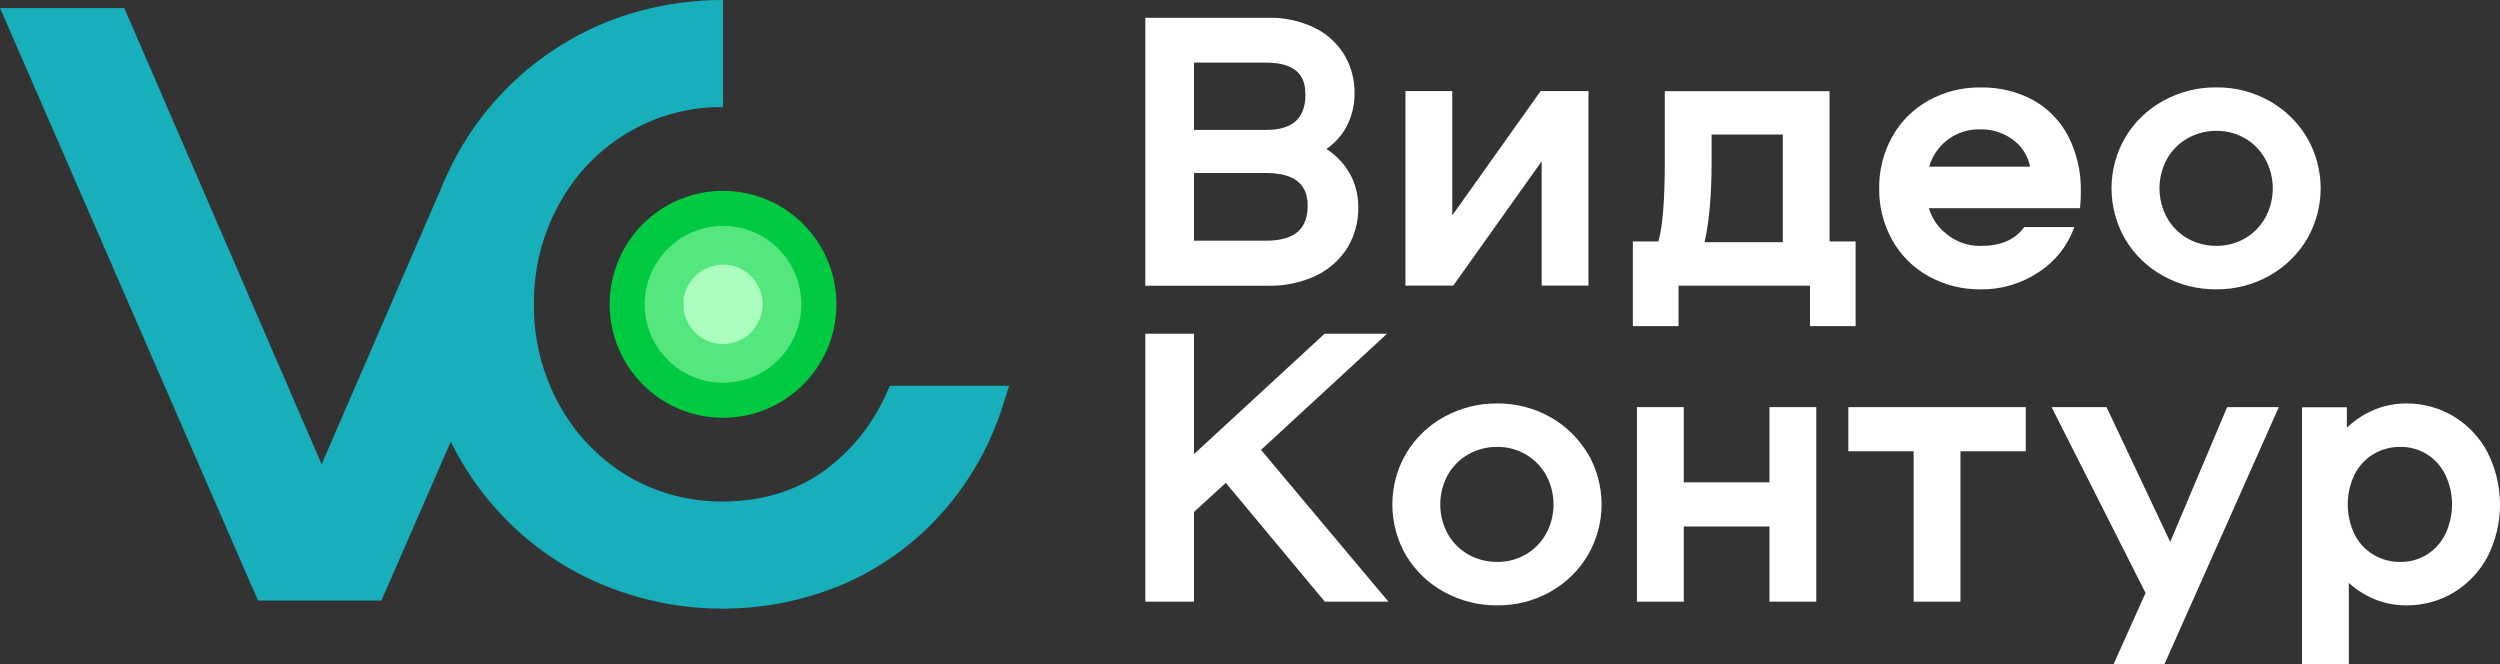 <svg width="128" height="34" viewBox="0 0 128 34" fill="none" xmlns="http://www.w3.org/2000/svg">
<rect x="0" y="0" width="128" height="34" fill="#333333" stroke="none"/>
<g clip-path="url(#clip0_1_114)">
<path d="M69.018 8.733C68.734 8.289 68.356 7.911 67.912 7.627C68.313 7.352 68.648 6.992 68.894 6.572C69.204 6.02 69.362 5.394 69.352 4.76C69.359 4.069 69.176 3.39 68.823 2.796C68.453 2.196 67.918 1.715 67.282 1.411C66.543 1.062 65.733 0.89 64.915 0.91H58.64V14.628H64.93C65.782 14.648 66.626 14.469 67.397 14.106C68.055 13.789 68.61 13.292 68.997 12.672C69.365 12.052 69.554 11.342 69.543 10.621C69.552 9.954 69.37 9.299 69.018 8.733ZM61.132 3.205H64.816C66.628 3.205 66.837 4.146 66.837 4.854C66.837 5.453 66.674 5.891 66.347 6.196C66.019 6.5 65.499 6.653 64.816 6.653H61.132V3.205ZM66.44 11.87C66.088 12.171 65.548 12.323 64.835 12.323H61.132V8.859H64.835C65.552 8.859 66.093 9.003 66.445 9.291C66.796 9.58 66.952 9.977 66.952 10.544C66.952 11.14 66.783 11.573 66.44 11.87Z" fill="white"/>
<path d="M74.256 14.623H74.406L74.493 14.502L78.933 8.26V14.338V14.623H79.224H81.038H81.329V14.338V4.949V4.662H81.038H79.033H78.88L78.794 4.785L74.356 11.027V4.949V4.662H74.065H72.249H71.959V4.949V14.338V14.623H72.249H74.256Z" fill="white"/>
<path d="M93.672 12.363V4.669H85.237V8.327C85.237 10.244 85.128 11.601 84.91 12.363H83.602V16.697H85.941V14.625H92.671V16.697H95.008V12.363H93.672ZM91.28 12.4H87.274C87.513 11.351 87.634 9.964 87.634 8.272V6.887H91.28V12.4Z" fill="white"/>
<path d="M105.911 7.005C105.507 6.218 104.881 5.567 104.112 5.132C103.278 4.682 102.343 4.457 101.396 4.477C100.468 4.465 99.552 4.696 98.74 5.145C97.961 5.579 97.317 6.221 96.881 7C96.432 7.809 96.202 8.721 96.214 9.647C96.203 10.572 96.433 11.483 96.881 12.292C97.319 13.073 97.966 13.716 98.749 14.148C99.566 14.597 100.483 14.827 101.414 14.816C102.472 14.828 103.509 14.519 104.388 13.929C105.228 13.386 105.865 12.58 106.201 11.637V11.627H103.642C103.165 12.282 102.43 12.592 101.409 12.592C100.756 12.601 100.122 12.373 99.623 11.95C99.211 11.618 98.91 11.168 98.759 10.66H106.494L106.518 10.401C106.533 10.265 106.539 10.061 106.539 9.792C106.558 8.826 106.342 7.87 105.911 7.005ZM98.774 8.532C98.934 7.974 99.274 7.485 99.74 7.14C100.207 6.795 100.774 6.613 101.354 6.623C102.011 6.6 102.653 6.817 103.163 7.232C103.566 7.561 103.84 8.021 103.938 8.532H98.774Z" fill="white"/>
<path d="M118.108 7.029C117.641 6.246 116.975 5.601 116.178 5.16C115.354 4.702 114.426 4.465 113.484 4.474C112.532 4.464 111.594 4.7 110.76 5.16C109.957 5.599 109.286 6.244 108.816 7.029C108.354 7.823 108.11 8.725 108.11 9.643C108.11 10.562 108.354 11.464 108.816 12.258C109.285 13.042 109.954 13.687 110.755 14.127C111.589 14.586 112.527 14.822 113.479 14.813C114.421 14.821 115.349 14.585 116.173 14.127C116.972 13.686 117.639 13.041 118.108 12.258C118.573 11.465 118.818 10.562 118.818 9.643C118.818 8.724 118.573 7.822 118.108 7.029ZM115.981 11.148C115.736 11.587 115.376 11.953 114.941 12.205C114.499 12.461 113.996 12.593 113.485 12.588C112.964 12.594 112.45 12.462 111.997 12.205C111.558 11.954 111.196 11.589 110.95 11.148C110.698 10.686 110.566 10.169 110.566 9.643C110.566 9.118 110.698 8.6 110.95 8.139C111.197 7.698 111.559 7.333 111.998 7.083C112.452 6.826 112.965 6.694 113.487 6.7C113.997 6.695 114.5 6.826 114.943 7.082C115.377 7.335 115.736 7.7 115.981 8.139C116.234 8.6 116.366 9.118 116.366 9.643C116.366 10.169 116.234 10.687 115.981 11.148Z" fill="white"/>
<path d="M64.564 23.034L70.479 17.583L71.015 17.088H70.281H67.93H67.816L67.732 17.167L61.132 23.25V17.375V17.088H60.84H58.93H58.64V17.375V30.521V30.806H58.93H60.84H61.132V30.521V26.213L62.761 24.722L67.744 30.701L67.83 30.806H67.968H70.472H71.089L70.696 30.34L64.564 23.034Z" fill="white"/>
<path d="M81.284 23.211C80.816 22.429 80.15 21.785 79.353 21.343C78.529 20.885 77.6 20.648 76.657 20.657C75.708 20.648 74.772 20.884 73.94 21.343C73.138 21.781 72.467 22.426 71.997 23.211C71.532 24.005 71.288 24.909 71.288 25.83C71.288 26.75 71.532 27.654 71.997 28.449C72.469 29.231 73.139 29.873 73.94 30.31C74.774 30.768 75.711 31.004 76.662 30.994C77.605 31.003 78.534 30.767 79.358 30.31C80.155 29.868 80.821 29.223 81.288 28.441C81.755 27.647 82.001 26.743 82.001 25.822C82.001 24.901 81.755 23.997 81.288 23.203L81.284 23.211ZM79.157 27.331C78.911 27.77 78.552 28.135 78.117 28.387C77.674 28.643 77.17 28.775 76.659 28.77C76.138 28.776 75.625 28.644 75.172 28.387C74.733 28.137 74.371 27.772 74.123 27.331C73.872 26.869 73.741 26.352 73.741 25.827C73.741 25.301 73.872 24.784 74.123 24.322C74.37 23.881 74.733 23.515 75.172 23.265C75.625 23.007 76.138 22.875 76.659 22.882C77.17 22.876 77.674 23.008 78.117 23.263C78.552 23.517 78.911 23.882 79.157 24.322C79.409 24.784 79.541 25.301 79.541 25.827C79.541 26.352 79.409 26.87 79.157 27.331Z" fill="white"/>
<path d="M90.888 20.845H90.596V21.13V24.695H86.209V21.13V20.845H85.919H84.104H83.812V21.13V30.521V30.806H84.104H85.919H86.209V30.521V26.956H90.596V30.521V30.806H90.888H92.702H92.993V30.521V21.13V20.845H92.702H90.888Z" fill="white"/>
<path d="M94.925 20.845H94.635V21.13V22.821V23.106H94.925H97.979V30.521V30.806H98.269H100.084H100.375V30.521V23.106H103.428H103.719V22.821V21.13V20.845H103.428H94.925Z" fill="white"/>
<path d="M114.225 20.845H114.03L113.956 21.02L111.115 27.745L107.933 21.011L107.856 20.845H107.67H105.51H105.043L105.25 21.258L109.852 30.359L108.398 33.599L108.218 34H108.664H110.632H110.822L110.899 33.828L116.497 21.245L116.675 20.845H116.23H114.225Z" fill="white"/>
<path d="M127.373 23.176C126.974 22.416 126.377 21.779 125.646 21.33C124.907 20.881 124.057 20.648 123.192 20.657C122.499 20.656 121.815 20.824 121.201 21.148C120.82 21.348 120.47 21.601 120.159 21.899V20.852H117.864V34H120.259V29.847C120.563 30.123 120.903 30.356 121.27 30.54C121.868 30.841 122.529 30.997 123.199 30.994C124.063 31.004 124.913 30.771 125.653 30.323C126.381 29.875 126.975 29.24 127.373 28.483C127.786 27.661 128 26.754 128 25.834C128 24.914 127.786 24.007 127.373 23.184V23.176ZM125.195 27.359C124.982 27.787 124.654 28.147 124.249 28.4C123.841 28.65 123.371 28.778 122.893 28.77C122.409 28.776 121.933 28.647 121.517 28.398C121.104 28.15 120.77 27.79 120.554 27.359C120.323 26.881 120.204 26.357 120.204 25.827C120.204 25.296 120.323 24.772 120.554 24.294C120.77 23.863 121.104 23.501 121.517 23.252C121.933 23.004 122.409 22.876 122.893 22.882C123.371 22.873 123.841 23.001 124.249 23.25C124.654 23.505 124.981 23.866 125.195 24.294C125.425 24.772 125.545 25.296 125.545 25.827C125.545 26.357 125.425 26.881 125.195 27.359Z" fill="white"/>
<path d="M51.668 19.75L51.351 20.747C50.718 22.773 49.663 24.642 48.257 26.231C46.869 27.797 45.158 29.043 43.242 29.884C40.99 30.845 38.547 31.274 36.102 31.138C33.657 31.003 31.277 30.306 29.144 29.102C26.811 27.754 24.876 25.812 23.537 23.472C23.373 23.191 23.223 22.901 23.082 22.61L19.727 30.292L19.526 30.752H13.213L13.011 30.292L0.469 1.485L0 0.412H6.362L6.563 0.871L16.468 23.772L22.64 9.514C22.709 9.35 22.777 9.187 22.851 9.023C23.061 8.569 23.283 8.129 23.532 7.692C24.872 5.354 26.807 3.413 29.139 2.066C30.258 1.415 31.458 0.915 32.707 0.578C34.108 0.19 35.555 -0.004 37.008 -0H37.019V5.484H37.008C35.28 5.463 33.581 5.925 32.1 6.816C30.637 7.697 29.435 8.954 28.621 10.457C27.759 12.025 27.316 13.79 27.337 15.581C27.317 17.369 27.759 19.132 28.621 20.699C29.437 22.203 30.638 23.463 32.1 24.35C33.583 25.235 35.281 25.694 37.008 25.676C38.925 25.676 40.607 25.185 42.025 24.224C43.484 23.212 44.637 21.819 45.359 20.197L45.563 19.75H51.668Z" fill="#17AFBA"/>
<path d="M37.019 21.39C40.225 21.39 42.825 18.789 42.825 15.581C42.825 12.372 40.225 9.771 37.019 9.771C33.813 9.771 31.214 12.372 31.214 15.581C31.214 18.789 33.813 21.39 37.019 21.39Z" fill="#00CA42"/>
<path d="M37.019 19.595C39.234 19.595 41.03 17.798 41.03 15.581C41.03 13.364 39.234 11.567 37.019 11.567C34.804 11.567 33.008 13.364 33.008 15.581C33.008 17.798 34.804 19.595 37.019 19.595Z" fill="#55E67E"/>
<path d="M37.019 17.611C38.139 17.611 39.048 16.702 39.048 15.581C39.048 14.46 38.139 13.551 37.019 13.551C35.899 13.551 34.991 14.46 34.991 15.581C34.991 16.702 35.899 17.611 37.019 17.611Z" fill="#AAFFBE"/>
</g>
<defs>
<clipPath id="clip0_1_114">
<rect width="128" height="34" fill="white"/>
</clipPath>
</defs>
</svg>
